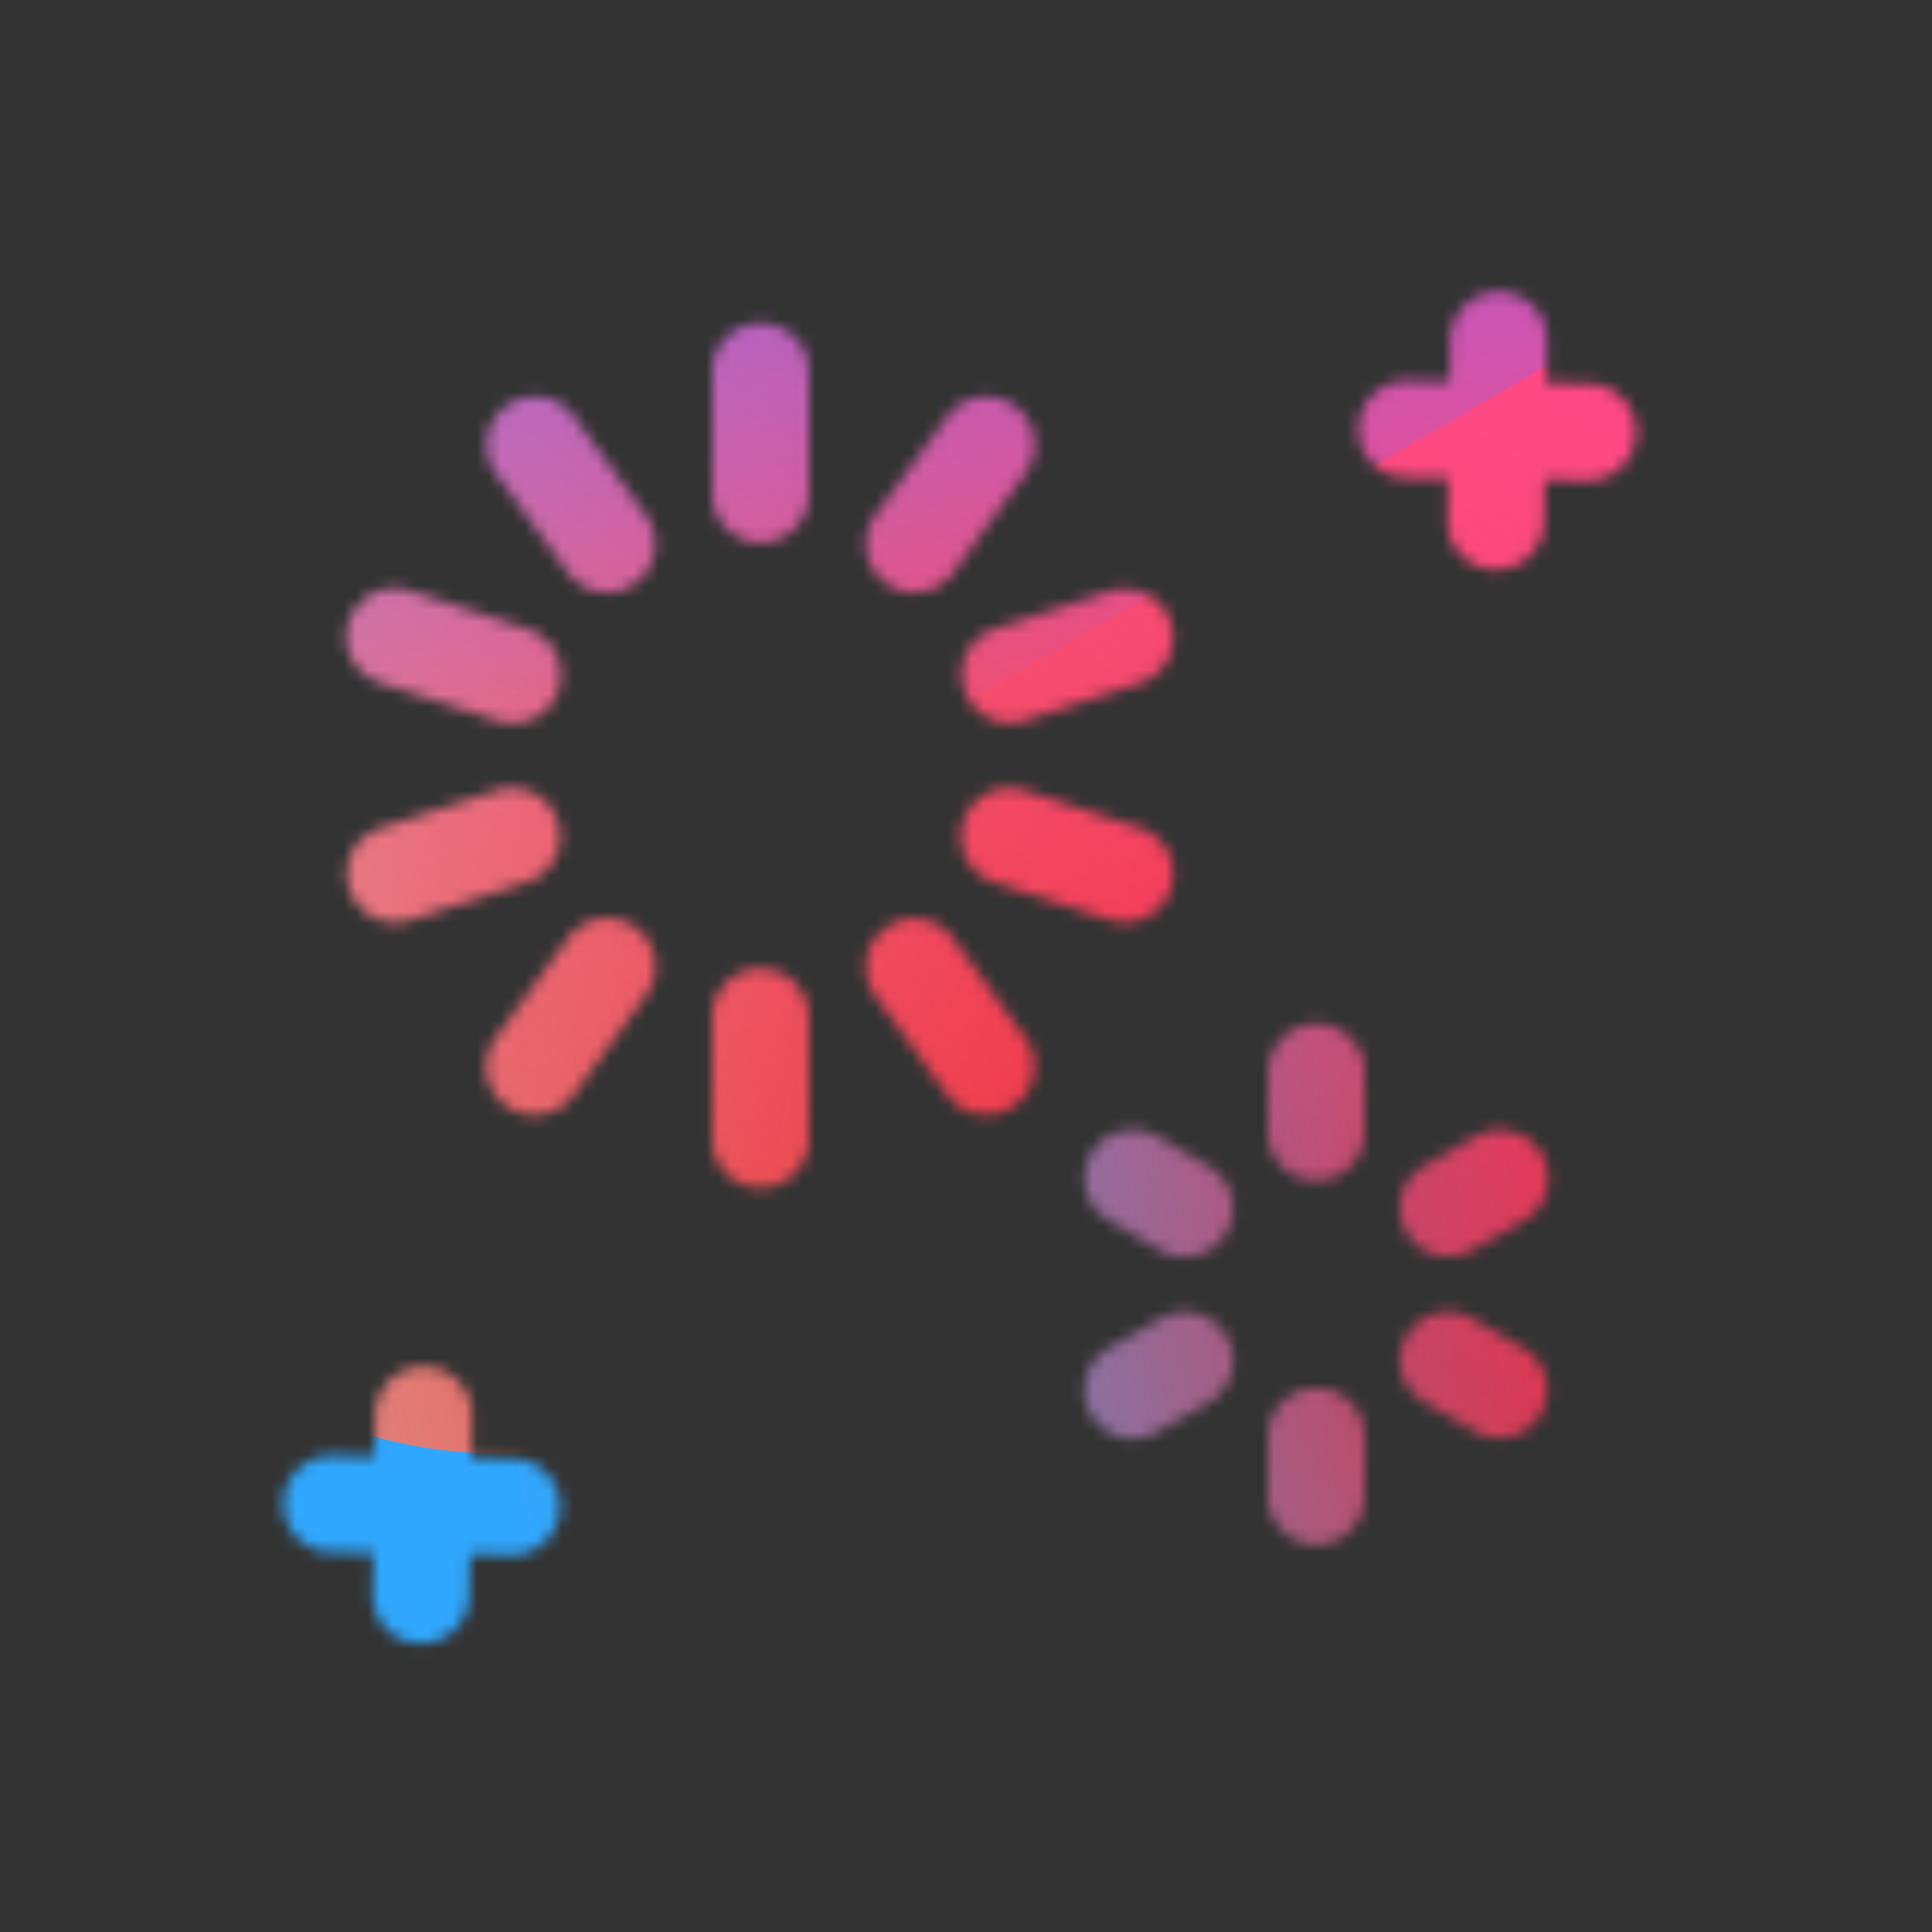 <svg xmlns="http://www.w3.org/2000/svg" width="160" height="160" fill="none" viewBox="0 0 160 160">
  <rect x="0" y="0" width="160" height="160" fill="#333333" stroke="none"/>
  <defs>
    <linearGradient id="e" x1="107.785" x2="37.446" y1="16.683" y2="113.425" gradientUnits="userSpaceOnUse">
      <stop stop-color="#FF4885"/>
      <stop offset="1" stop-color="#FF4885" stop-opacity="0"/>
    </linearGradient>
    <linearGradient id="f" x1="61.565" x2="74.604" y1="-26.003" y2="62.526" gradientUnits="userSpaceOnUse">
      <stop offset=".156" stop-color="#7A6AFD"/>
      <stop offset="1" stop-color="#7A6AFD" stop-opacity="0"/>
    </linearGradient>
    <linearGradient id="g" x1="-107.302" x2="137.786" y1="151.509" y2="100.126" gradientUnits="userSpaceOnUse">
      <stop stop-color="#30A7FE" stop-opacity="0"/>
      <stop offset=".432" stop-color="#30A7FE" stop-opacity=".995"/>
      <stop offset=".609" stop-color="#30A7FE"/>
      <stop offset="1" stop-color="#30A7FE" stop-opacity="0"/>
    </linearGradient>
    <clipPath id="a">
      <rect width="131" height="123.491" x="13" y="20.654" fill="#fff" rx="10"/>
    </clipPath>
    <clipPath id="c">
      <rect width="131" height="123.491" x="13" y="20.654" fill="#fff" rx="10"/>
    </clipPath>
    <radialGradient id="d" cx="0" cy="0" r="1" gradientTransform="scale(189.141 178.298) rotate(90 .057 .629)" gradientUnits="userSpaceOnUse">
      <stop offset=".089" stop-color="#EB1000"/>
      <stop offset="1" stop-color="#EB1000" stop-opacity="0"/>
    </radialGradient>
  </defs>
  <mask id="b" width="113" height="113" x="23" y="24" maskUnits="userSpaceOnUse" style="mask-type:luminance">
    <path fill="#fff" fill-rule="evenodd" d="M128.11 28.244a4 4 0 0 0-7.999-.128l-.056 3.498-3.503-.053a4 4 0 0 0-.123 7.999l3.498.053-.056 3.503a4 4 0 1 0 7.999.128l.056-3.508 3.503.054a4 4 0 0 0 .123-8l-3.498-.053.056-3.493ZM66.99 30.79a4 4 0 0 0-8 0v10.14a4 4 0 1 0 8 0V30.79Zm-25.03 2.823a4 4 0 0 1 5.587.887l5.96 8.21a4 4 0 1 1-6.474 4.7l-5.96-8.21a4 4 0 0 1 .887-5.587Zm-7.965 15.333a4 4 0 1 0-2.47 7.608l9.64 3.13a4 4 0 1 0 2.47-7.608l-9.64-3.13Zm12.21 19.08a4 4 0 0 1-2.57 5.039l-9.65 3.13a4 4 0 0 1-2.47-7.61l9.65-3.13a4 4 0 0 1 5.04 2.57Zm7.29 14.416a4 4 0 1 0-6.47-4.704l-5.96 8.2a4 4 0 1 0 6.47 4.704l5.96-8.2ZM66.98 84.22a4 4 0 0 0-8 0v10.14a4 4 0 1 0 8 0V84.22Zm17.052-50.596a4 4 0 0 1 .884 5.588l-5.96 8.2a4 4 0 1 1-6.472-4.704l5.96-8.2a4 4 0 0 1 5.588-.884Zm10.423 22.94a4 4 0 0 0-2.47-7.608l-9.64 3.13a4 4 0 0 0 2.47 7.608l9.64-3.13Zm-14.68 11.47a4 4 0 0 1 5.04-2.568l9.64 3.13a4 4 0 0 1-2.47 7.608l-9.64-3.13a4 4 0 0 1-2.57-5.04Zm-.828 9.706a4 4 0 1 0-6.474 4.7l5.96 8.21a4 4 0 1 0 6.474-4.7l-5.96-8.21Zm30.09 37.22a4 4 0 0 1 3.984 4.016l-.02 4.95a4 4 0 0 1-8-.032l.02-4.95a4 4 0 0 1 4.016-3.984Zm-8.94 1.182a4 4 0 0 0-3.973-6.944l-4.3 2.46a4 4 0 1 0 3.973 6.944l4.3-2.46Zm-9.734-20.573a4 4 0 0 1 5.469-1.446l4.28 2.49a4 4 0 1 1-4.023 6.915l-4.28-2.49a4 4 0 0 1-1.446-5.47Zm22.658-6.743a4 4 0 0 0-8-.032l-.02 4.95a4 4 0 1 0 8 .032l.02-4.95Zm14.672 6.778a4 4 0 0 1-1.486 5.458l-4.3 2.46a4 4 0 1 1-3.973-6.944l4.3-2.46a4 4 0 0 1 5.459 1.486Zm-5.751 13.589a4 4 0 1 0-4.023 6.915l4.28 2.49a4.001 4.001 0 0 0 4.023-6.915l-4.28-2.49Zm-98.461 15.296a4 4 0 0 1 4.06-3.938l3.496.053.054-3.505a4 4 0 0 1 7.999.122l-.054 3.506 3.506.054a4.001 4.001 0 0 1-.123 7.999l-3.505-.054-.054 3.495a4.001 4.001 0 0 1-8-.122l.055-3.496-3.496-.053a4 4 0 0 1-3.938-4.061Z" clip-rule="evenodd"/>
  </mask>
  <g clip-path="url(#a)" mask="url(#b)">
    <g clip-path="url(#c)">
      <rect width="131" height="123.491" x="13" y="20.654" fill="#D9F4FD" rx="10"/>
      <ellipse cx="129.772" cy="101.84" fill="url(#d)" rx="189.141" ry="178.298"/>
      <path fill="url(#e)" d="M1.21 59.333C-.893 16.649 34.109-19.56 79.388-21.542c45.28-1.982 83.69 31.014 85.793 73.697 2.102 42.684-32.899 78.893-78.179 80.875-45.28 1.982-83.69-31.013-85.792-73.697Z"/>
      <path fill="url(#f)" d="M46.094-64.797c-10.214-5.959-23.156-5.995-33.408-.095L-89.857-5.872c-10.043 5.78-10.06 19.425-.03 25.227L11.978 78.291c10.237 5.922 23.178 5.915 33.407-.02L147.04 19.278c9.976-5.79 9.994-19.358.03-25.17L46.094-64.796Z"/>
      <path fill="url(#g)" d="M-52.306 79.72c21.136 0 40.28 8.064 54.142 21.073 27.723 26.063 50.706 26.085 78.429.067 13.86-13.076 33.03-21.162 54.189-21.162 42.294.023 76.557 32.233 76.557 71.995 0 39.762-34.263 71.95-76.557 71.95-21.207 0-40.376-8.109-54.237-21.184-27.699-25.974-50.659-25.951-78.381.111-13.861 13.031-33.006 21.073-54.142 21.073-42.27 0-76.533-32.211-76.533-71.95 0-39.74 34.262-71.972 76.533-71.972Z"/>
    </g>
  </g>
</svg>
